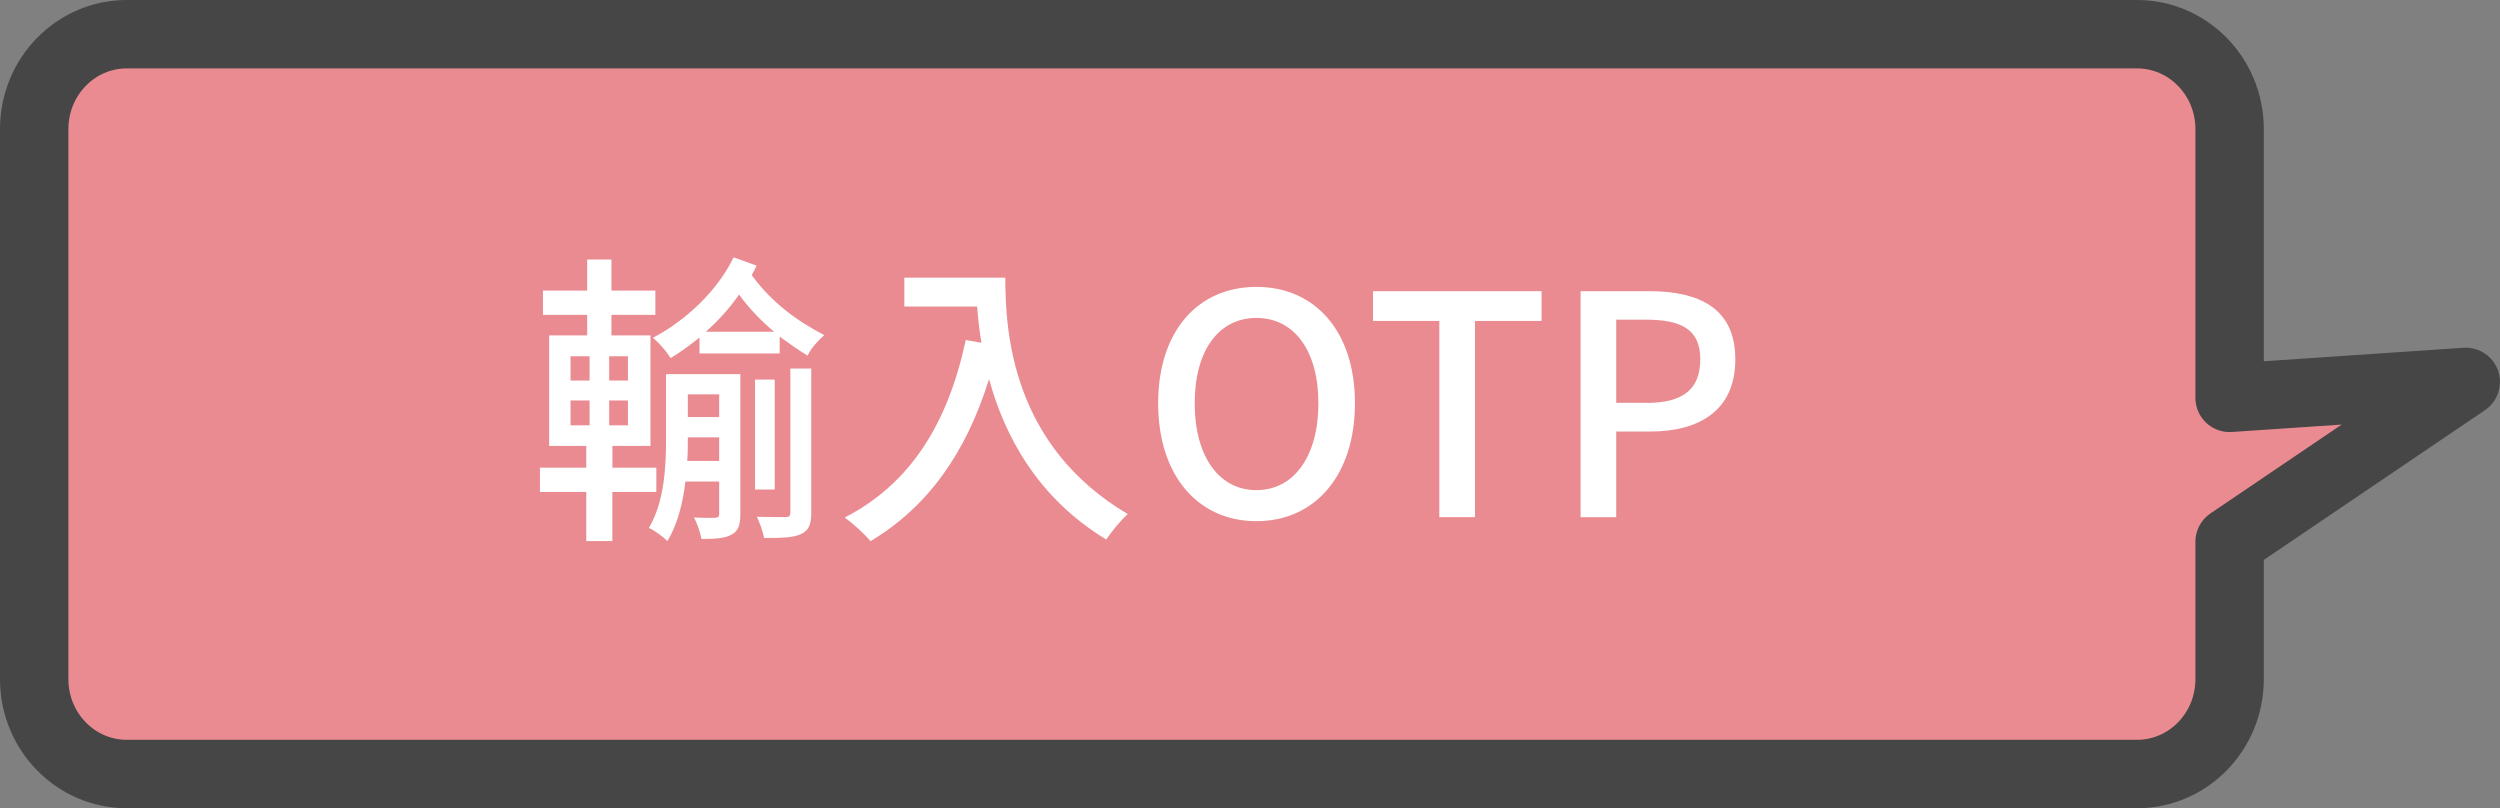 <?xml version="1.0" encoding="UTF-8"?><svg id="_圖層_2" xmlns="http://www.w3.org/2000/svg" viewBox="0 0 331.84 107.28"><rect x="0" y="0" width="331.84" height="107.28" fill="#808080" stroke="none"/><defs><style>.cls-1{fill:none;stroke:#464646;stroke-linecap:round;stroke-linejoin:round;stroke-width:9.08px;}.cls-2{fill:#fff;}.cls-2,.cls-3{stroke-width:0px;}.cls-3{fill:#ea8b92;}</style></defs><g id="_圖層_1-2"><path class="cls-3" d="M16.83,4.54h266.83c6.79,0,12.29,5.64,12.29,12.59v35.68l31.34-2.12-31.34,21.22v18.24c0,6.95-5.5,12.59-12.29,12.59H16.83c-6.79,0-12.29-5.64-12.29-12.59V17.13c0-6.95,5.5-12.59,12.29-12.59Z"/><path class="cls-1" d="M16.83,4.54h266.83c6.79,0,12.29,5.64,12.29,12.59v35.68l31.34-2.12-31.34,21.22v18.24c0,6.95-5.5,12.59-12.29,12.59H16.83c-6.79,0-12.29-5.64-12.29-12.59V17.13c0-6.95,5.5-12.59,12.29-12.59Z"/><path class="cls-2" d="M81.28,65.3v6.52h-3.46v-6.52h-6.15v-3.22h6.15v-2.89h-4.93v-14.67h5.05v-2.73h-5.87v-3.22h5.87v-4.12h3.22v4.12h5.83v3.22h-5.83v2.73h5.18v14.67h-5.05v2.89h5.83v3.22h-5.83ZM75.73,50.51h2.53v-3.22h-2.53v3.22ZM75.73,56.46h2.53v-3.3h-2.53v3.3ZM83.35,47.29h-2.49v3.22h2.49v-3.22ZM83.35,53.16h-2.49v3.3h2.49v-3.3ZM98.27,68.24c0,1.39-.24,2.24-1.18,2.73-.86.49-2.16.57-3.99.57-.12-.82-.57-2.08-.98-2.85,1.3.08,2.49.04,2.81.04.41-.04.53-.12.53-.53v-4.28h-4.48c-.33,2.77-1.02,5.67-2.4,7.91-.53-.57-1.75-1.47-2.45-1.75,2.08-3.5,2.28-8.23,2.28-11.86v-8.56h9.86v18.58ZM100.43,35.27c-.2.41-.45.86-.65,1.26,2.65,3.59,5.87,5.99,9.62,7.95-.82.73-1.79,1.79-2.2,2.73-1.34-.82-2.53-1.67-3.71-2.53v2.24h-10.64v-2.12c-1.22.98-2.49,1.92-3.83,2.73-.53-.86-1.51-2-2.36-2.69,4.36-2.28,8.56-6.23,10.72-10.68l3.06,1.1ZM95.46,61.19v-3.14h-4.16v.2c0,.9,0,1.92-.08,2.93h4.24ZM91.3,52.34v3.02h4.16v-3.02h-4.16ZM102.75,44.03c-1.67-1.39-3.26-3.02-4.65-4.93-1.26,1.83-2.77,3.46-4.4,4.93h9.05ZM102.83,64.98h-2.61v-14.59h2.61v14.59ZM104.91,48.92h2.77v19.11c0,1.55-.29,2.36-1.34,2.85-.98.49-2.57.53-4.93.53-.12-.82-.57-2-.94-2.81,1.79.04,3.34.04,3.87.04.45-.04.57-.16.57-.61v-19.11Z"/><path class="cls-2" d="M133.44,36.86c0,7.29.9,22.29,16.26,31.38-.86.73-2.28,2.45-2.85,3.38-9.21-5.58-13.53-13.86-15.57-21.31-3.06,9.86-8.15,16.99-15.73,21.52-.65-.82-2.4-2.41-3.42-3.14,8.72-4.48,13.69-12.47,16.06-23.56l2.08.37c-.29-1.71-.45-3.34-.57-4.81h-9.66v-3.83h13.41Z"/><path class="cls-2" d="M153.73,53.53c0-9.66,5.34-15.45,13.04-15.45s13.08,5.79,13.08,15.45-5.38,15.65-13.08,15.65-13.04-5.99-13.04-15.65ZM175,53.53c0-7.05-3.26-11.33-8.23-11.33s-8.19,4.28-8.19,11.33,3.22,11.53,8.19,11.53,8.23-4.48,8.23-11.53Z"/><path class="cls-2" d="M191.05,42.6h-8.8v-3.95h22.37v3.95h-8.84v26.04h-4.73v-26.04Z"/><path class="cls-2" d="M209.8,38.65h9.09c6.68,0,11.45,2.28,11.45,9.05s-4.77,9.58-11.29,9.58h-4.52v11.37h-4.73v-30ZM218.6,53.48c4.81,0,7.09-1.83,7.09-5.79s-2.49-5.26-7.25-5.26h-3.91v11.04h4.08Z"/></g></svg>